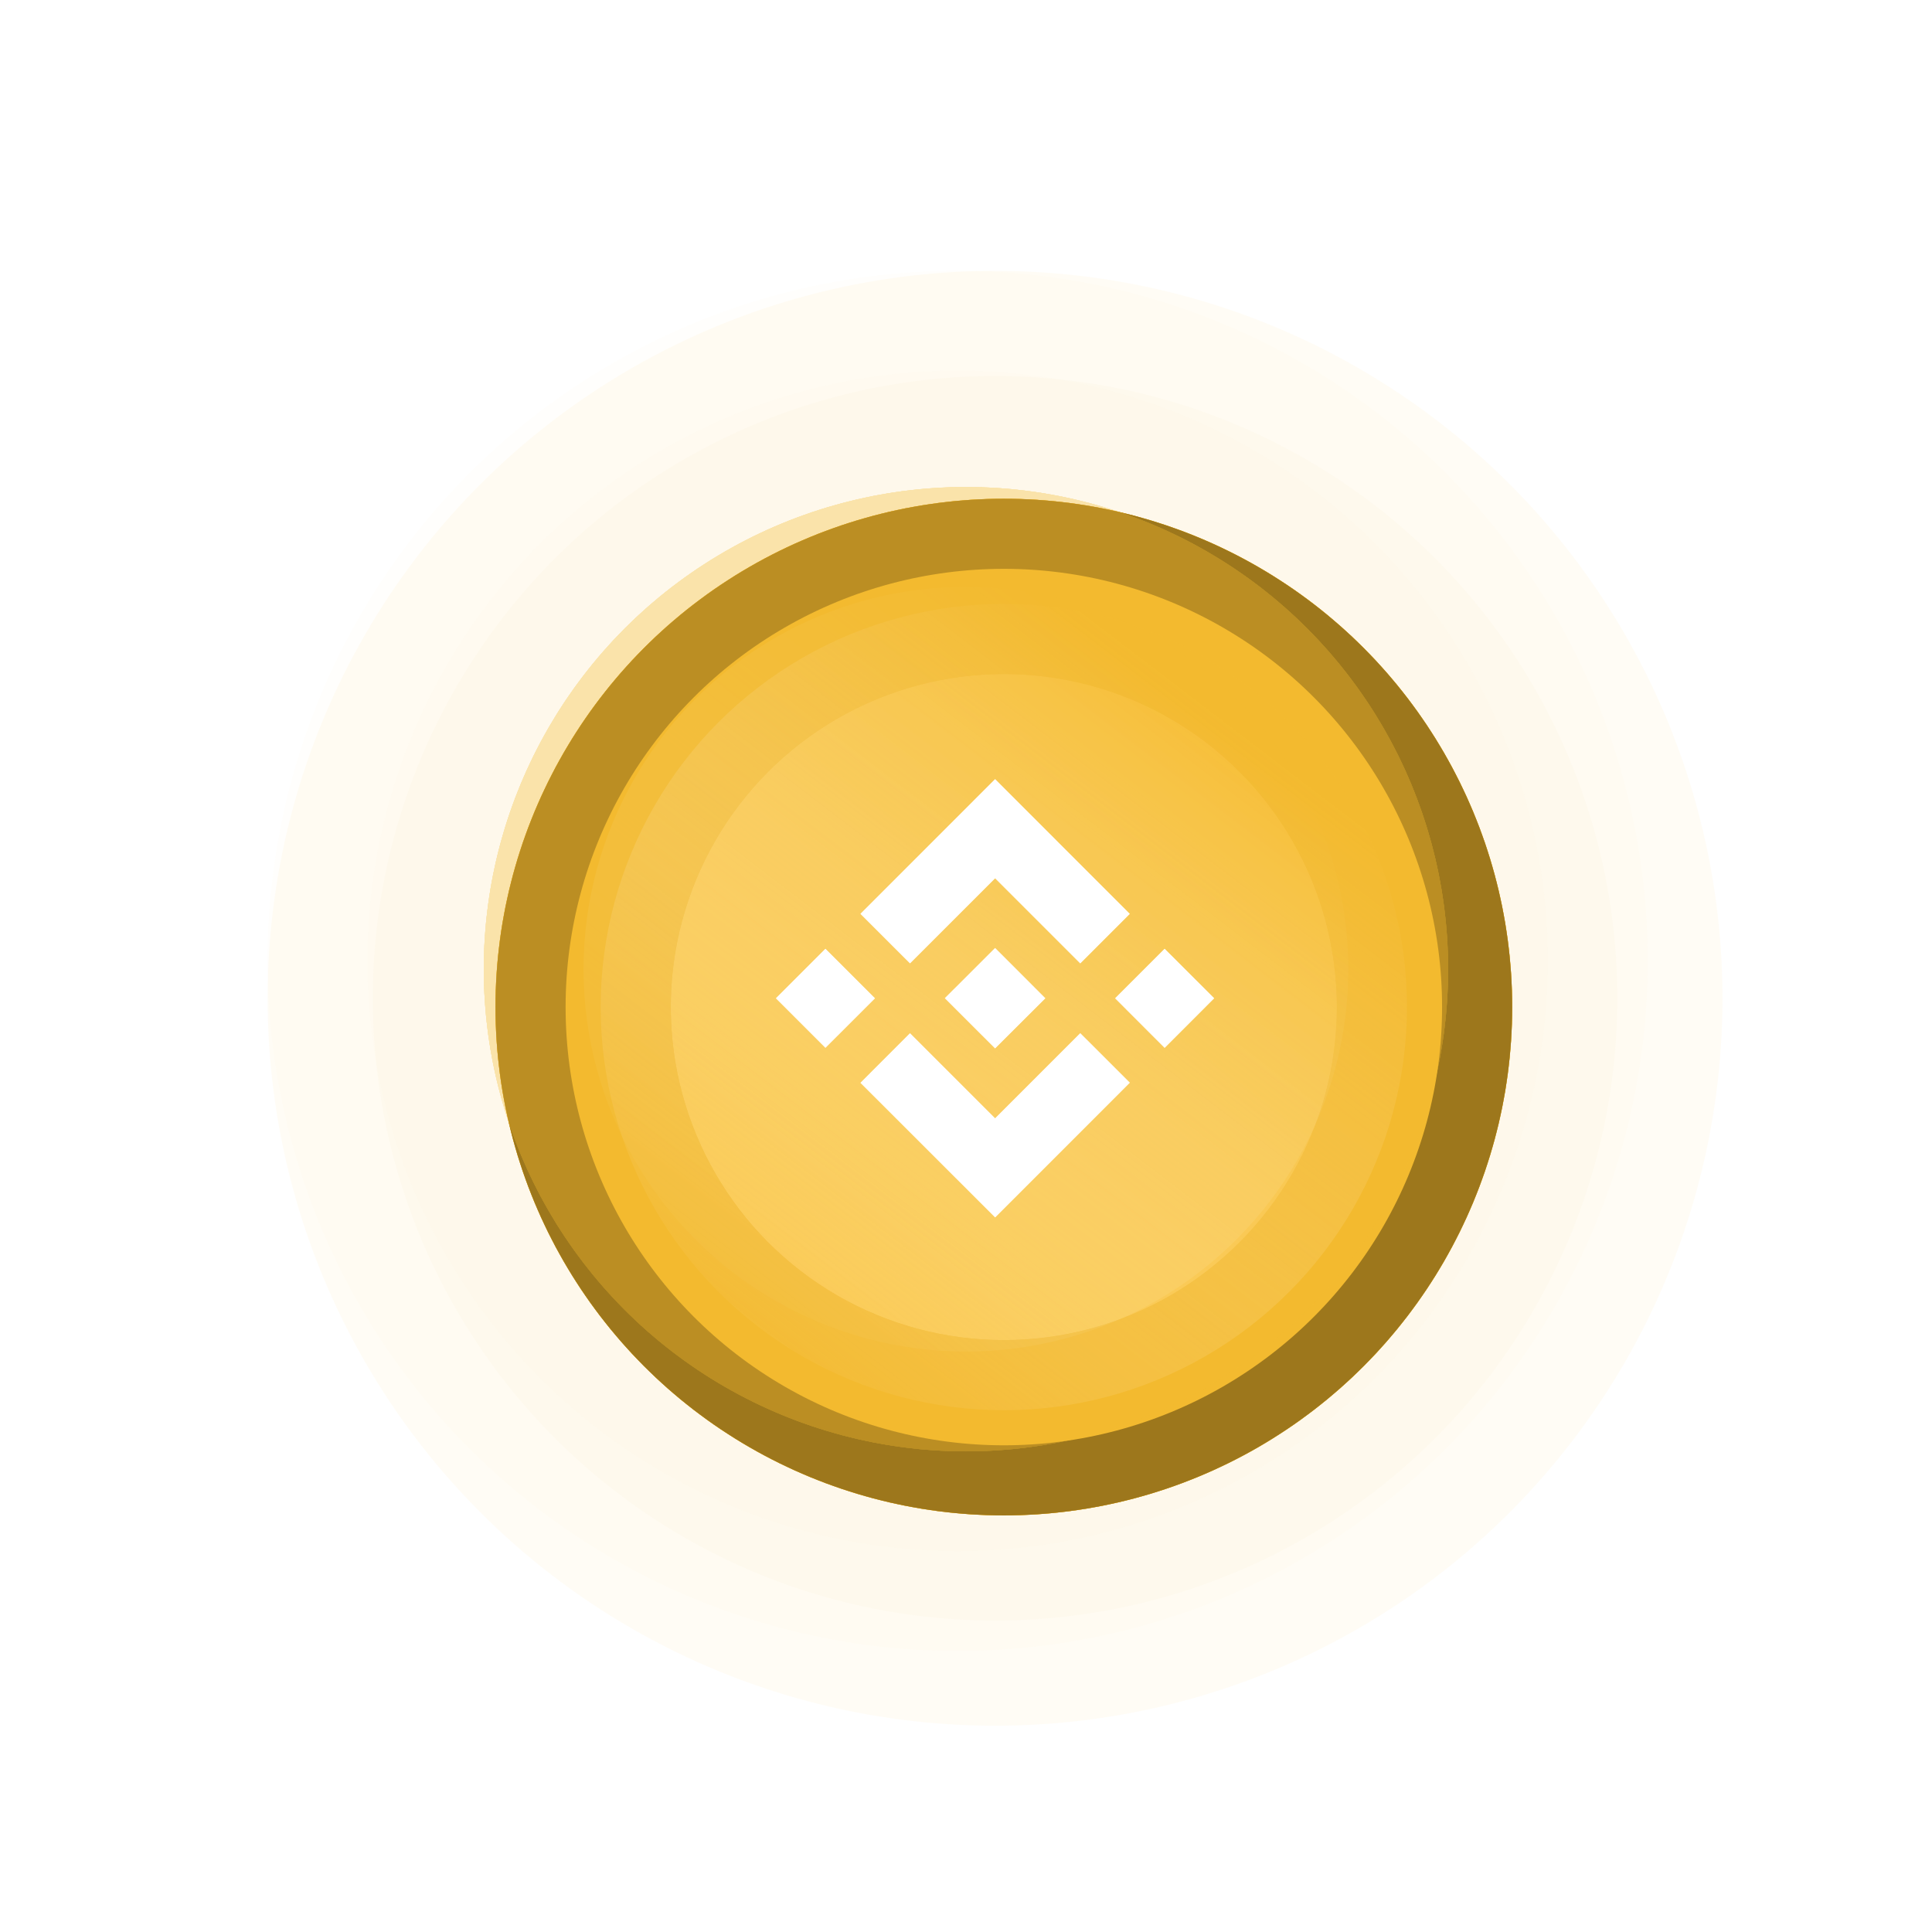 <svg width="70" height="70" viewBox="0 0 70 70" fill="none" xmlns="http://www.w3.org/2000/svg">
<circle opacity="0.05" cx="36.053" cy="36.17" r="26.356" fill="#F3BA2F"/>
<circle opacity="0.02" cx="36.053" cy="36.17" r="22.546" fill="#F3BA2F"/>
<circle cx="36.371" cy="36.488" r="18.418" fill="#FFCE58"/>
<circle cx="36.371" cy="36.488" r="15.242" stroke="#F3BA2F" stroke-width="6.351"/>
<circle cx="36.371" cy="36.488" r="15.242" stroke="#F3BA2F" stroke-width="6.351"/>
<circle cx="36.371" cy="36.488" r="17.148" stroke="#9B761C" stroke-width="2.54"/>
<g filter="url(#filter0_b_1_604)">
<circle cx="36.37" cy="36.488" r="14.607" fill="url(#paint0_linear_1_604)" fill-opacity="0.65"/>
</g>
<g opacity="0.36" filter="url(#filter1_f_1_604)">
<circle opacity="0.05" cx="34.697" cy="34.814" r="25" fill="#F3BA2F"/>
<circle opacity="0.02" cx="34.697" cy="34.814" r="21.386" fill="#F3BA2F"/>
<circle cx="34.998" cy="35.115" r="17.47" fill="#F3BA2F"/>
<circle cx="34.998" cy="35.115" r="14.458" stroke="#F3BA2F" stroke-width="6.024"/>
<circle cx="34.998" cy="35.115" r="15.663" stroke="#F3BA2F" stroke-width="3.614"/>
<circle cx="34.998" cy="35.115" r="16.265" stroke="#F3BA2F" stroke-width="2.41"/>
<g filter="url(#filter2_b_1_604)">
<circle cx="34.998" cy="35.115" r="13.855" fill="url(#paint1_linear_1_604)" fill-opacity="0.65"/>
</g>
</g>
<g clip-path="url(#clip0_1_604)">
<path d="M32.971 34.903L36.055 31.82L39.14 34.905L40.933 33.111L36.055 28.231L31.177 33.11L32.971 34.903Z" fill="white"/>
<path d="M28.114 36.17L29.907 34.377L31.701 36.17L29.907 37.963L28.114 36.17Z" fill="white"/>
<path d="M32.971 37.437L36.055 40.521L39.14 37.436L40.934 39.228L36.056 44.108L31.177 39.232L32.971 37.437Z" fill="white"/>
<path d="M40.404 36.17L42.197 34.377L43.991 36.169L42.197 37.965L40.404 36.17Z" fill="white"/>
<path d="M37.873 36.169L36.054 34.349L34.709 35.694L34.553 35.848L34.235 36.166L36.054 37.984L37.873 36.17V36.169Z" fill="white"/>
</g>
<g opacity="0.62" clip-path="url(#clip1_1_604)" filter="url(#filter3_f_1_604)">
<path d="M32.971 34.903L36.055 31.82L39.14 34.905L40.933 33.111L36.055 28.231L31.177 33.11L32.971 34.903Z" fill="white"/>
<path d="M28.114 36.17L29.907 34.377L31.701 36.17L29.907 37.963L28.114 36.17Z" fill="white"/>
<path d="M32.971 37.437L36.055 40.521L39.14 37.436L40.934 39.228L36.056 44.108L31.177 39.232L32.971 37.437Z" fill="white"/>
<path d="M40.404 36.17L42.197 34.377L43.991 36.169L42.197 37.965L40.404 36.17Z" fill="white"/>
<path d="M37.873 36.169L36.054 34.349L34.709 35.694L34.553 35.848L34.235 36.166L36.054 37.984L37.873 36.17V36.169Z" fill="white"/>
</g>
<defs>
<filter id="filter0_b_1_604" x="13.57" y="13.688" width="45.6" height="45.6" filterUnits="userSpaceOnUse" color-interpolation-filters="sRGB">
<feFlood flood-opacity="0" result="BackgroundImageFix"/>
<feGaussianBlur in="BackgroundImageFix" stdDeviation="4.096"/>
<feComposite in2="SourceAlpha" operator="in" result="effect1_backgroundBlur_1_604"/>
<feBlend mode="normal" in="SourceGraphic" in2="effect1_backgroundBlur_1_604" result="shape"/>
</filter>
<filter id="filter1_f_1_604" x="0.359" y="0.477" width="68.675" height="68.675" filterUnits="userSpaceOnUse" color-interpolation-filters="sRGB">
<feFlood flood-opacity="0" result="BackgroundImageFix"/>
<feBlend mode="normal" in="SourceGraphic" in2="BackgroundImageFix" result="shape"/>
<feGaussianBlur stdDeviation="4.669" result="effect1_foregroundBlur_1_604"/>
</filter>
<filter id="filter2_b_1_604" x="13.371" y="13.489" width="43.253" height="43.253" filterUnits="userSpaceOnUse" color-interpolation-filters="sRGB">
<feFlood flood-opacity="0" result="BackgroundImageFix"/>
<feGaussianBlur in="BackgroundImageFix" stdDeviation="3.886"/>
<feComposite in2="SourceAlpha" operator="in" result="effect1_backgroundBlur_1_604"/>
<feBlend mode="normal" in="SourceGraphic" in2="effect1_backgroundBlur_1_604" result="shape"/>
</filter>
<filter id="filter3_f_1_604" x="19.604" y="19.721" width="32.898" height="32.898" filterUnits="userSpaceOnUse" color-interpolation-filters="sRGB">
<feFlood flood-opacity="0" result="BackgroundImageFix"/>
<feBlend mode="normal" in="SourceGraphic" in2="BackgroundImageFix" result="shape"/>
<feGaussianBlur stdDeviation="4.255" result="effect1_foregroundBlur_1_604"/>
</filter>
<linearGradient id="paint0_linear_1_604" x1="59.392" y1="6.336" x2="25.415" y2="50.763" gradientUnits="userSpaceOnUse">
<stop offset="0.444" stop-color="#F3BA2F"/>
<stop offset="1" stop-color="white" stop-opacity="0"/>
</linearGradient>
<linearGradient id="paint1_linear_1_604" x1="56.835" y1="6.514" x2="24.606" y2="48.656" gradientUnits="userSpaceOnUse">
<stop offset="0.444" stop-color="#F3BA2F"/>
<stop offset="1" stop-color="white" stop-opacity="0"/>
</linearGradient>
<clipPath id="clip0_1_604">
<rect width="15.877" height="15.877" fill="white" transform="translate(28.114 28.231)"/>
</clipPath>
<clipPath id="clip1_1_604">
<rect width="15.877" height="15.877" fill="white" transform="translate(28.114 28.231)"/>
</clipPath>
</defs>
</svg>
